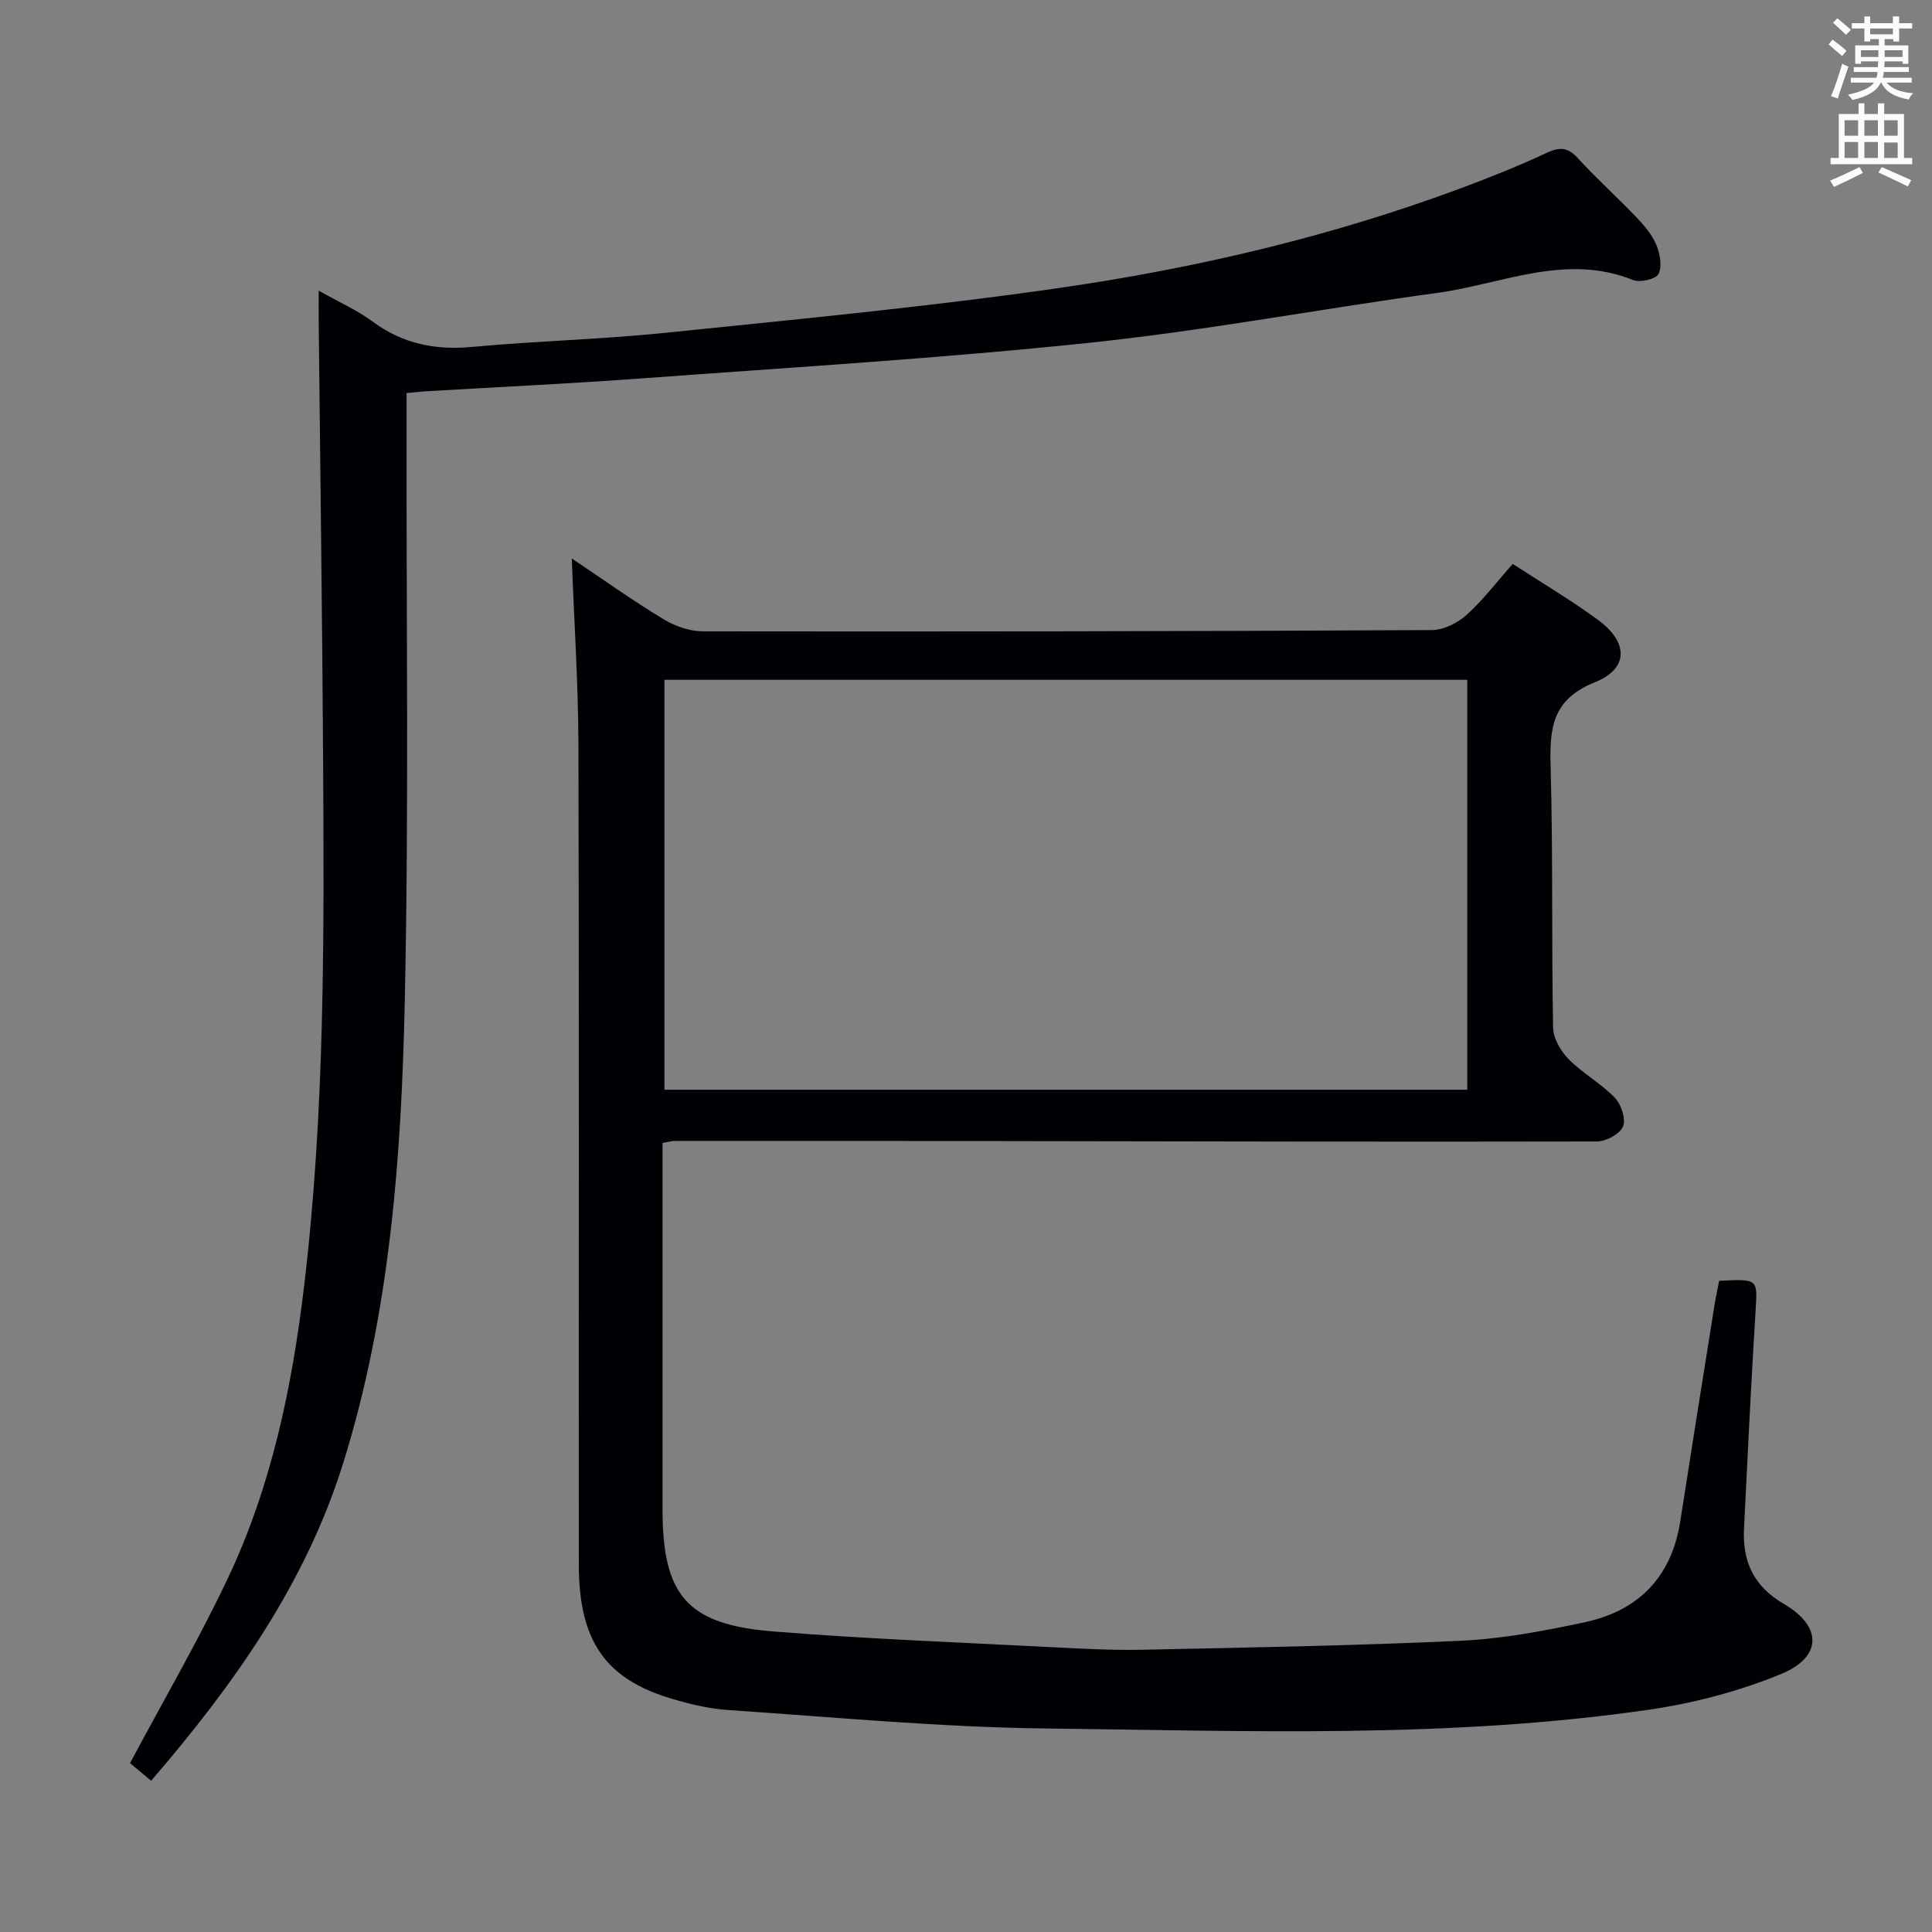 <svg enable-background="new 0 0 400 400" viewBox="0 0 400 400" xmlns="http://www.w3.org/2000/svg"><rect x="0" y="0" width="400" height="400" fill="#808080" stroke="none"/><path d="m355.93 265.18c8.17-.41 7.95-.42 7.53 6.41-.92 14.94-1.64 29.89-2.38 44.84-.34 6.81 1.91 11.95 8.26 15.65 8.02 4.68 7.92 11.03-.64 14.53-8.63 3.53-17.94 6-27.19 7.35-41.52 6.04-83.37 4.39-125.11 3.9-21.91-.26-43.8-2.35-65.68-3.82-3.93-.26-7.89-1.22-11.69-2.35-13.7-4.07-19.18-11.98-19.19-27.72-.04-56.48.07-112.97-.08-169.45-.03-12.75-.88-25.49-1.38-38.9 6.5 4.36 12.57 8.69 18.92 12.54 2.4 1.46 5.46 2.55 8.23 2.55 50.31.07 100.63 0 150.94-.26 2.43-.01 5.32-1.48 7.19-3.16 3.43-3.09 6.26-6.84 9.53-10.54 6.04 3.93 12.04 7.47 17.63 11.57 6.33 4.63 6.46 10.09-.63 12.94-8.93 3.58-9.37 9.63-9.15 17.54.5 17.98.18 35.98.51 53.97.04 2.22 1.58 4.86 3.22 6.52 2.9 2.94 6.69 5.01 9.55 7.97 1.33 1.38 2.35 4.4 1.71 5.95-.64 1.56-3.5 3.12-5.38 3.12-43.15.1-86.3-.03-129.45-.09-20.49-.03-40.99-.03-61.48-.02-.63 0-1.27.2-2.55.41v5.37 70.48c0 17.76 5.04 23.84 22.77 25.28 19.04 1.55 38.16 2.25 57.25 3.24 6.47.33 12.96.7 19.43.56 21.96-.46 43.92-.84 65.86-1.86 8.56-.4 17.13-2.02 25.54-3.81 11.17-2.38 18.05-9.33 19.86-20.91 2.32-14.93 4.71-29.85 7.09-44.77.26-1.64.61-3.24.96-5.03zm-52.14-124.43c-55.66 0-110.89 0-166.23 0v84.87h166.23c0-28.34 0-56.31 0-84.87z" fill="#010105"/><path d="m84.17 81.39v6.12c-.06 39.99.5 79.99-.37 119.96-.7 32.2-3.06 64.4-12.75 95.46-7.78 24.93-22.54 45.75-39.76 65.76-1.77-1.48-3.36-2.81-4.37-3.65 6.89-12.92 14.09-25.28 20.2-38.16 9.05-19.07 13.31-39.53 15.82-60.41 4.33-36.13 4.17-72.42 3.96-108.7-.18-30.47-.61-60.94-.92-91.41-.02-1.79 0-3.59 0-6.18 4.16 2.35 7.97 4.03 11.23 6.44 6.25 4.61 12.98 5.91 20.62 5.2 13.23-1.23 26.55-1.54 39.77-2.9 27.25-2.8 54.55-5.39 81.65-9.29 28.43-4.1 56.4-10.67 83.41-20.73 5.91-2.2 11.78-4.56 17.49-7.22 2.67-1.24 4.36-1.29 6.46 1 3.93 4.29 8.28 8.21 12.3 12.42 1.59 1.66 3.17 3.55 4.03 5.63.75 1.82 1.22 4.44.42 6-.55 1.08-3.81 1.82-5.26 1.24-13.97-5.61-27.08.83-40.46 2.66-23.99 3.27-47.84 7.79-71.91 10.32-30.72 3.23-61.59 5.09-92.41 7.36-15.08 1.11-30.19 1.82-45.29 2.71-1.12.08-2.24.22-3.86.37z" fill="#010105"/><g fill="#fafbfa"><path d="m378.6 9.2.8-1c.9.7 1.9 1.4 2.9 2.3l-.9 1.1c-1.1-.9-2-1.7-2.8-2.4zm.5 10.7c.9-2.1 1.6-4.3 2.3-6.7.4.2.8.4 1.3.6-.7 2.1-1.5 4.3-2.2 6.6zm.4-15.2.9-.9c1 .8 2 1.6 2.8 2.4l-1 1c-1-.9-1.9-1.8-2.7-2.5zm12.5-1.3h1.2v1.4h2.7v1.1h-2.7v2.7h-1.2v-.5h-1.8v1.3h4.9v3.8h-1.2v-.5h-3.7c0 .4-.1.9-.1 1.2h5.1v1h-5.2c0 .5-.1.9-.2 1.2h6v1h-5.2c1.1 1.3 2.9 2 5.5 2.2-.4.4-.7.8-.9 1.3-2.9-.5-4.8-1.6-5.7-3.5h-.1c-.8 1.7-2.7 2.9-5.9 3.6-.2-.4-.6-.8-.9-1.1 2.8-.6 4.6-1.4 5.4-2.5h-4.8v-1h5.3c.1-.3.2-.7.2-1.2h-4.9v-1h5c0-.4 0-.8.1-1.2h-3.6v.5h-1.2v-3.8h4.9v-1.3h-1.8v.5h-1.2v-2.7h-2.6v-1.1h2.6v-1.4h1.2v1.4h4.7v-1.4zm-6.7 8.4h3.6c0-.4 0-.9 0-1.4h-3.6zm1.9-4.7h4.7v-1.2h-4.7zm6.7 3.3h-3.7v1.4h3.7z"/><path d="m384.7 21.4h1.3v2.2h2.8v-2.2h1.3v2.2h4.1v9.1h1.7v1.3h-16.9v-1.3h1.7v-9.1h4.1v-2.2zm.3 13.2.7 1.2c-1.8.9-3.8 1.9-6 2.9-.2-.4-.5-.8-.8-1.3 2.4-1 4.4-2 6.1-2.8zm-3.1-6.5h2.8v-3.2h-2.8zm0 4.6h2.8v-3.3h-2.8zm4.1-4.6h2.8v-3.2h-2.8zm0 4.6h2.8v-3.3h-2.8zm3.6 1.9c2.1.9 4.1 1.8 6.1 2.7l-.7 1.3c-2.2-1.1-4.2-2-6.1-2.9zm3.3-9.7h-2.8v3.2h2.8zm-2.8 7.8h2.8v-3.2h-2.8z"/></g></svg>
